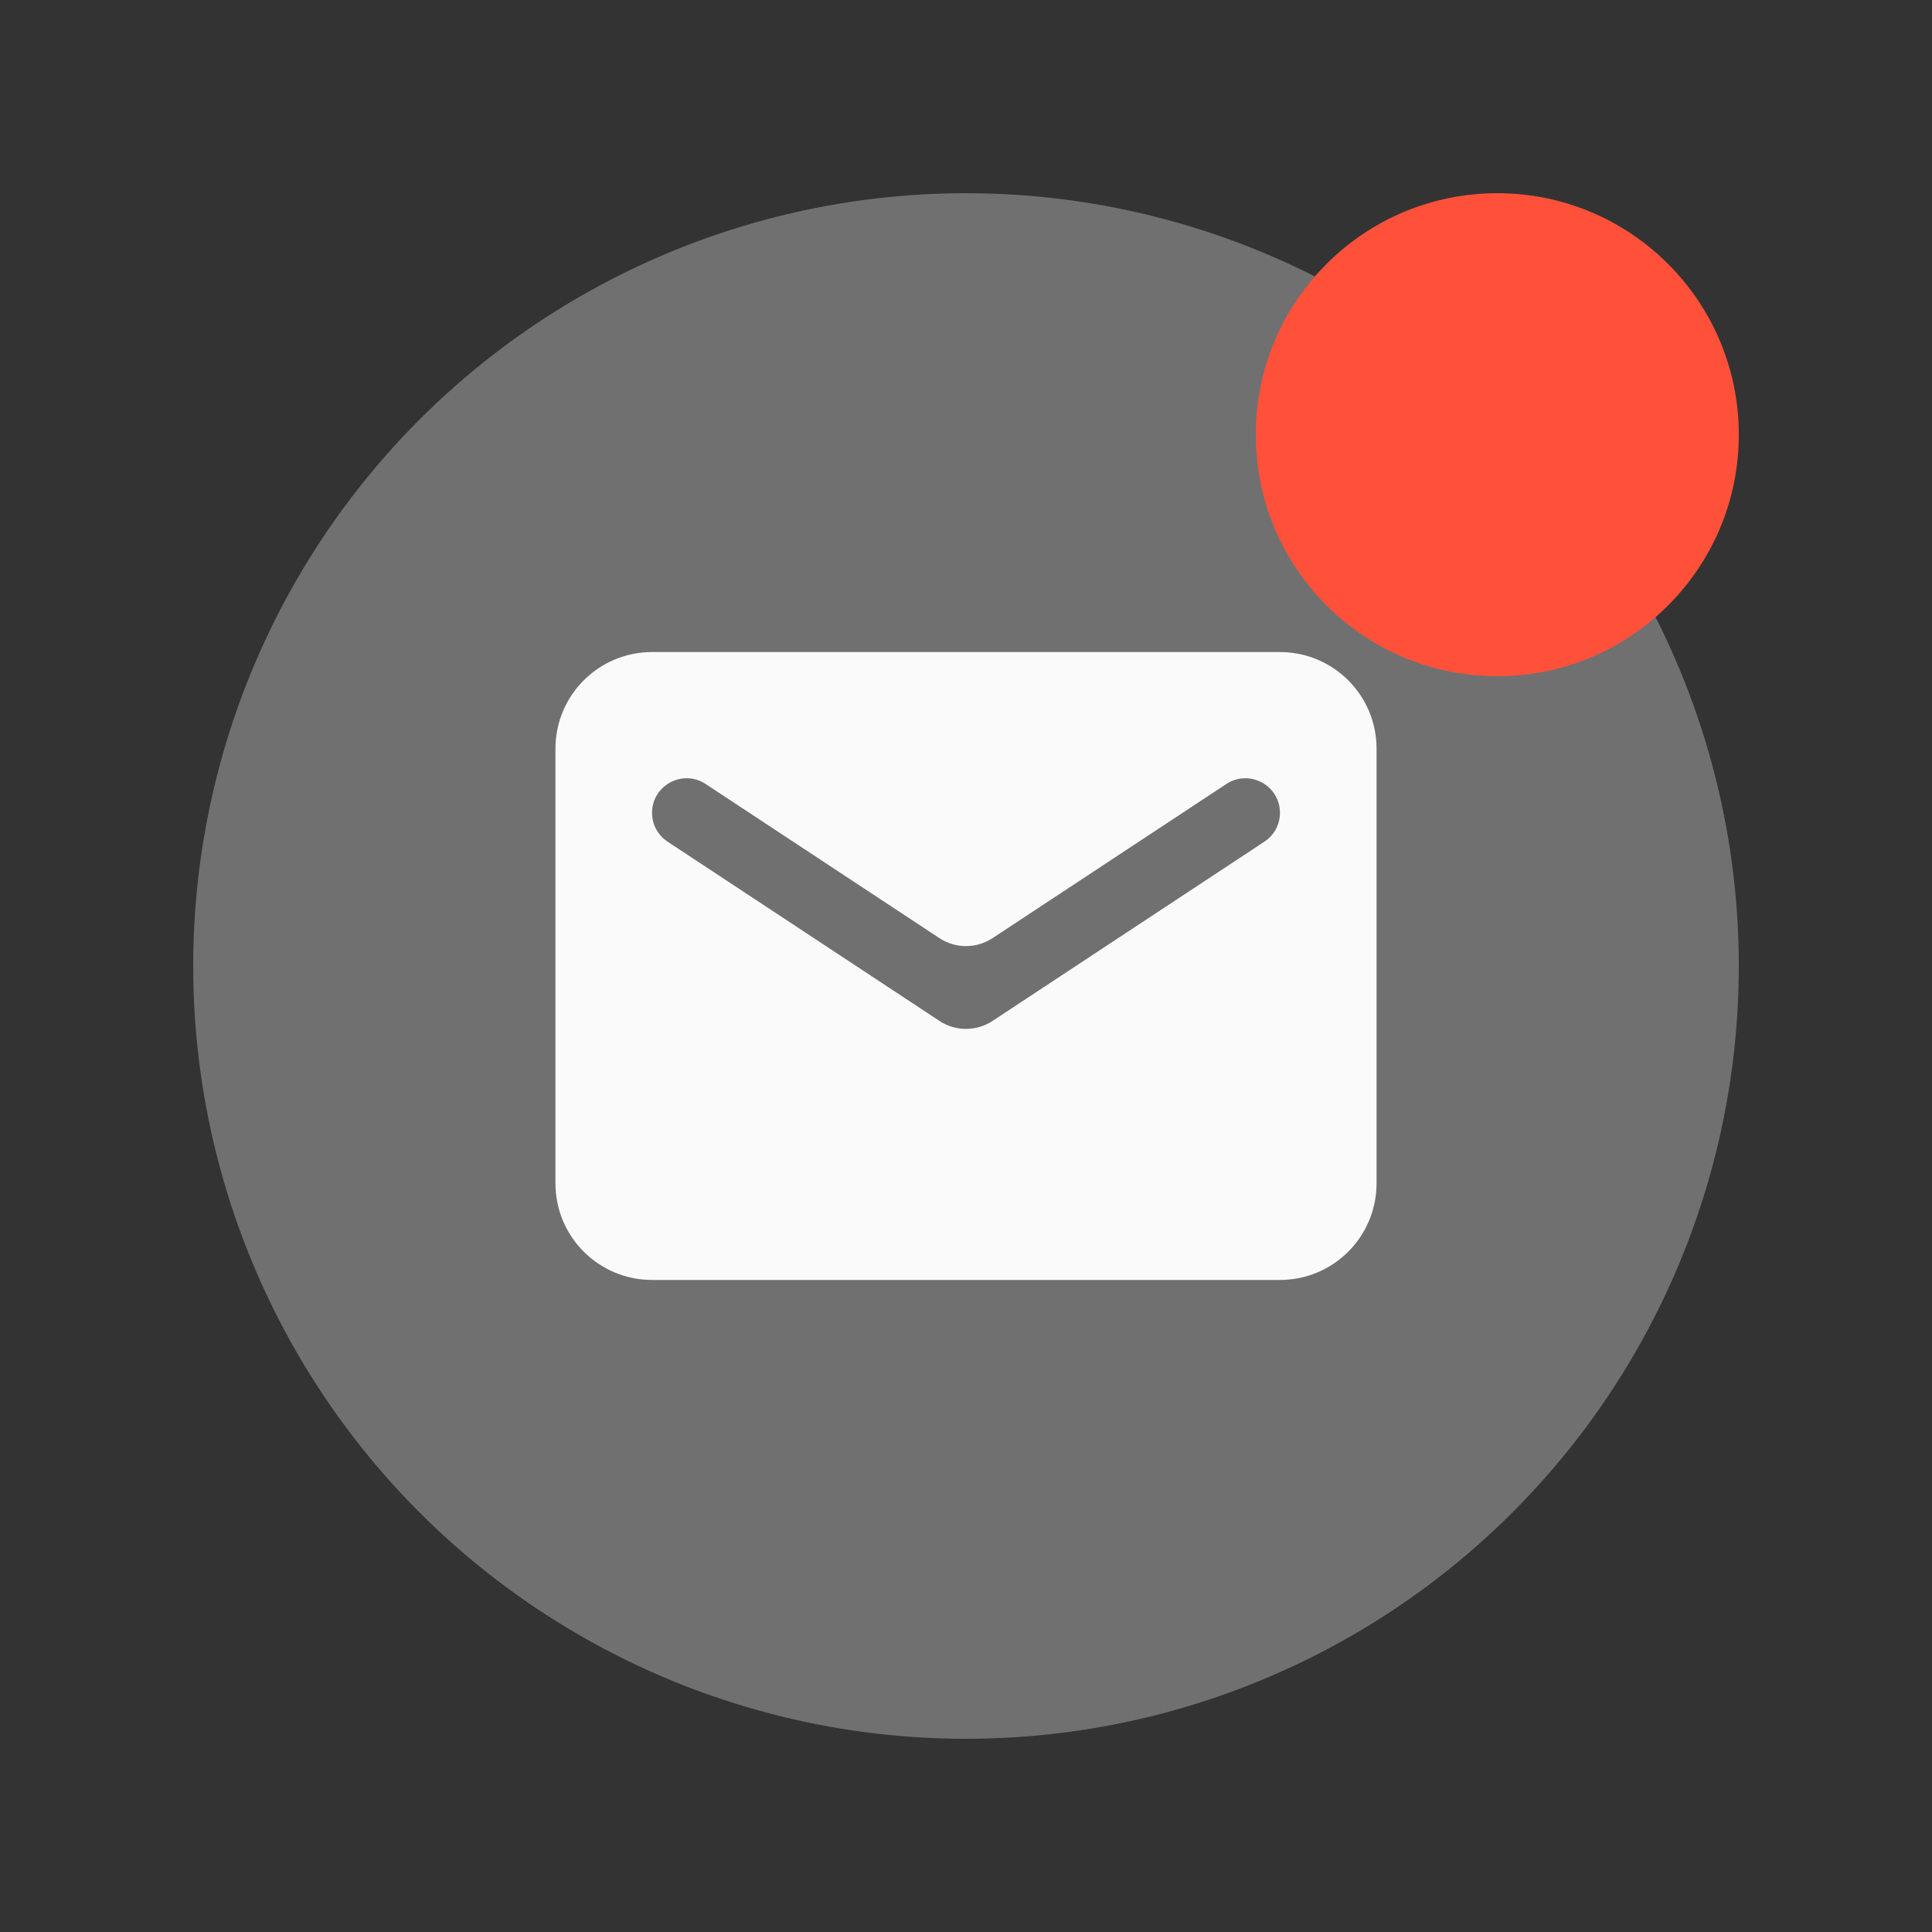 <svg width="40" height="40" viewBox="0 0 40 40" fill="none" xmlns="http://www.w3.org/2000/svg">
<rect x="0" y="0" width="40" height="40" fill="#333333" stroke="none"/>
<circle cx="20" cy="20" r="16" fill="#707070"/>
<circle cx="31" cy="9" r="5" fill="#FF513A"/>
<path fill-rule="evenodd" clip-rule="evenodd" d="M13.5 13.5C12.395 13.5 11.5 14.395 11.5 15.5V24.5C11.5 25.605 12.395 26.5 13.5 26.5H26.5C27.605 26.5 28.5 25.605 28.5 24.5V15.5C28.5 14.395 27.605 13.5 26.5 13.5H13.5ZM20.55 21.137C20.216 21.357 19.784 21.357 19.45 21.137L13.822 17.426C13.621 17.294 13.5 17.07 13.5 16.829C13.5 16.259 14.134 15.918 14.61 16.232L19.45 19.423C19.784 19.643 20.216 19.643 20.55 19.423L25.39 16.232C25.866 15.918 26.5 16.259 26.5 16.829C26.5 17.07 26.379 17.294 26.178 17.426L20.55 21.137Z" fill="#FAFAFA"/>
</svg>
